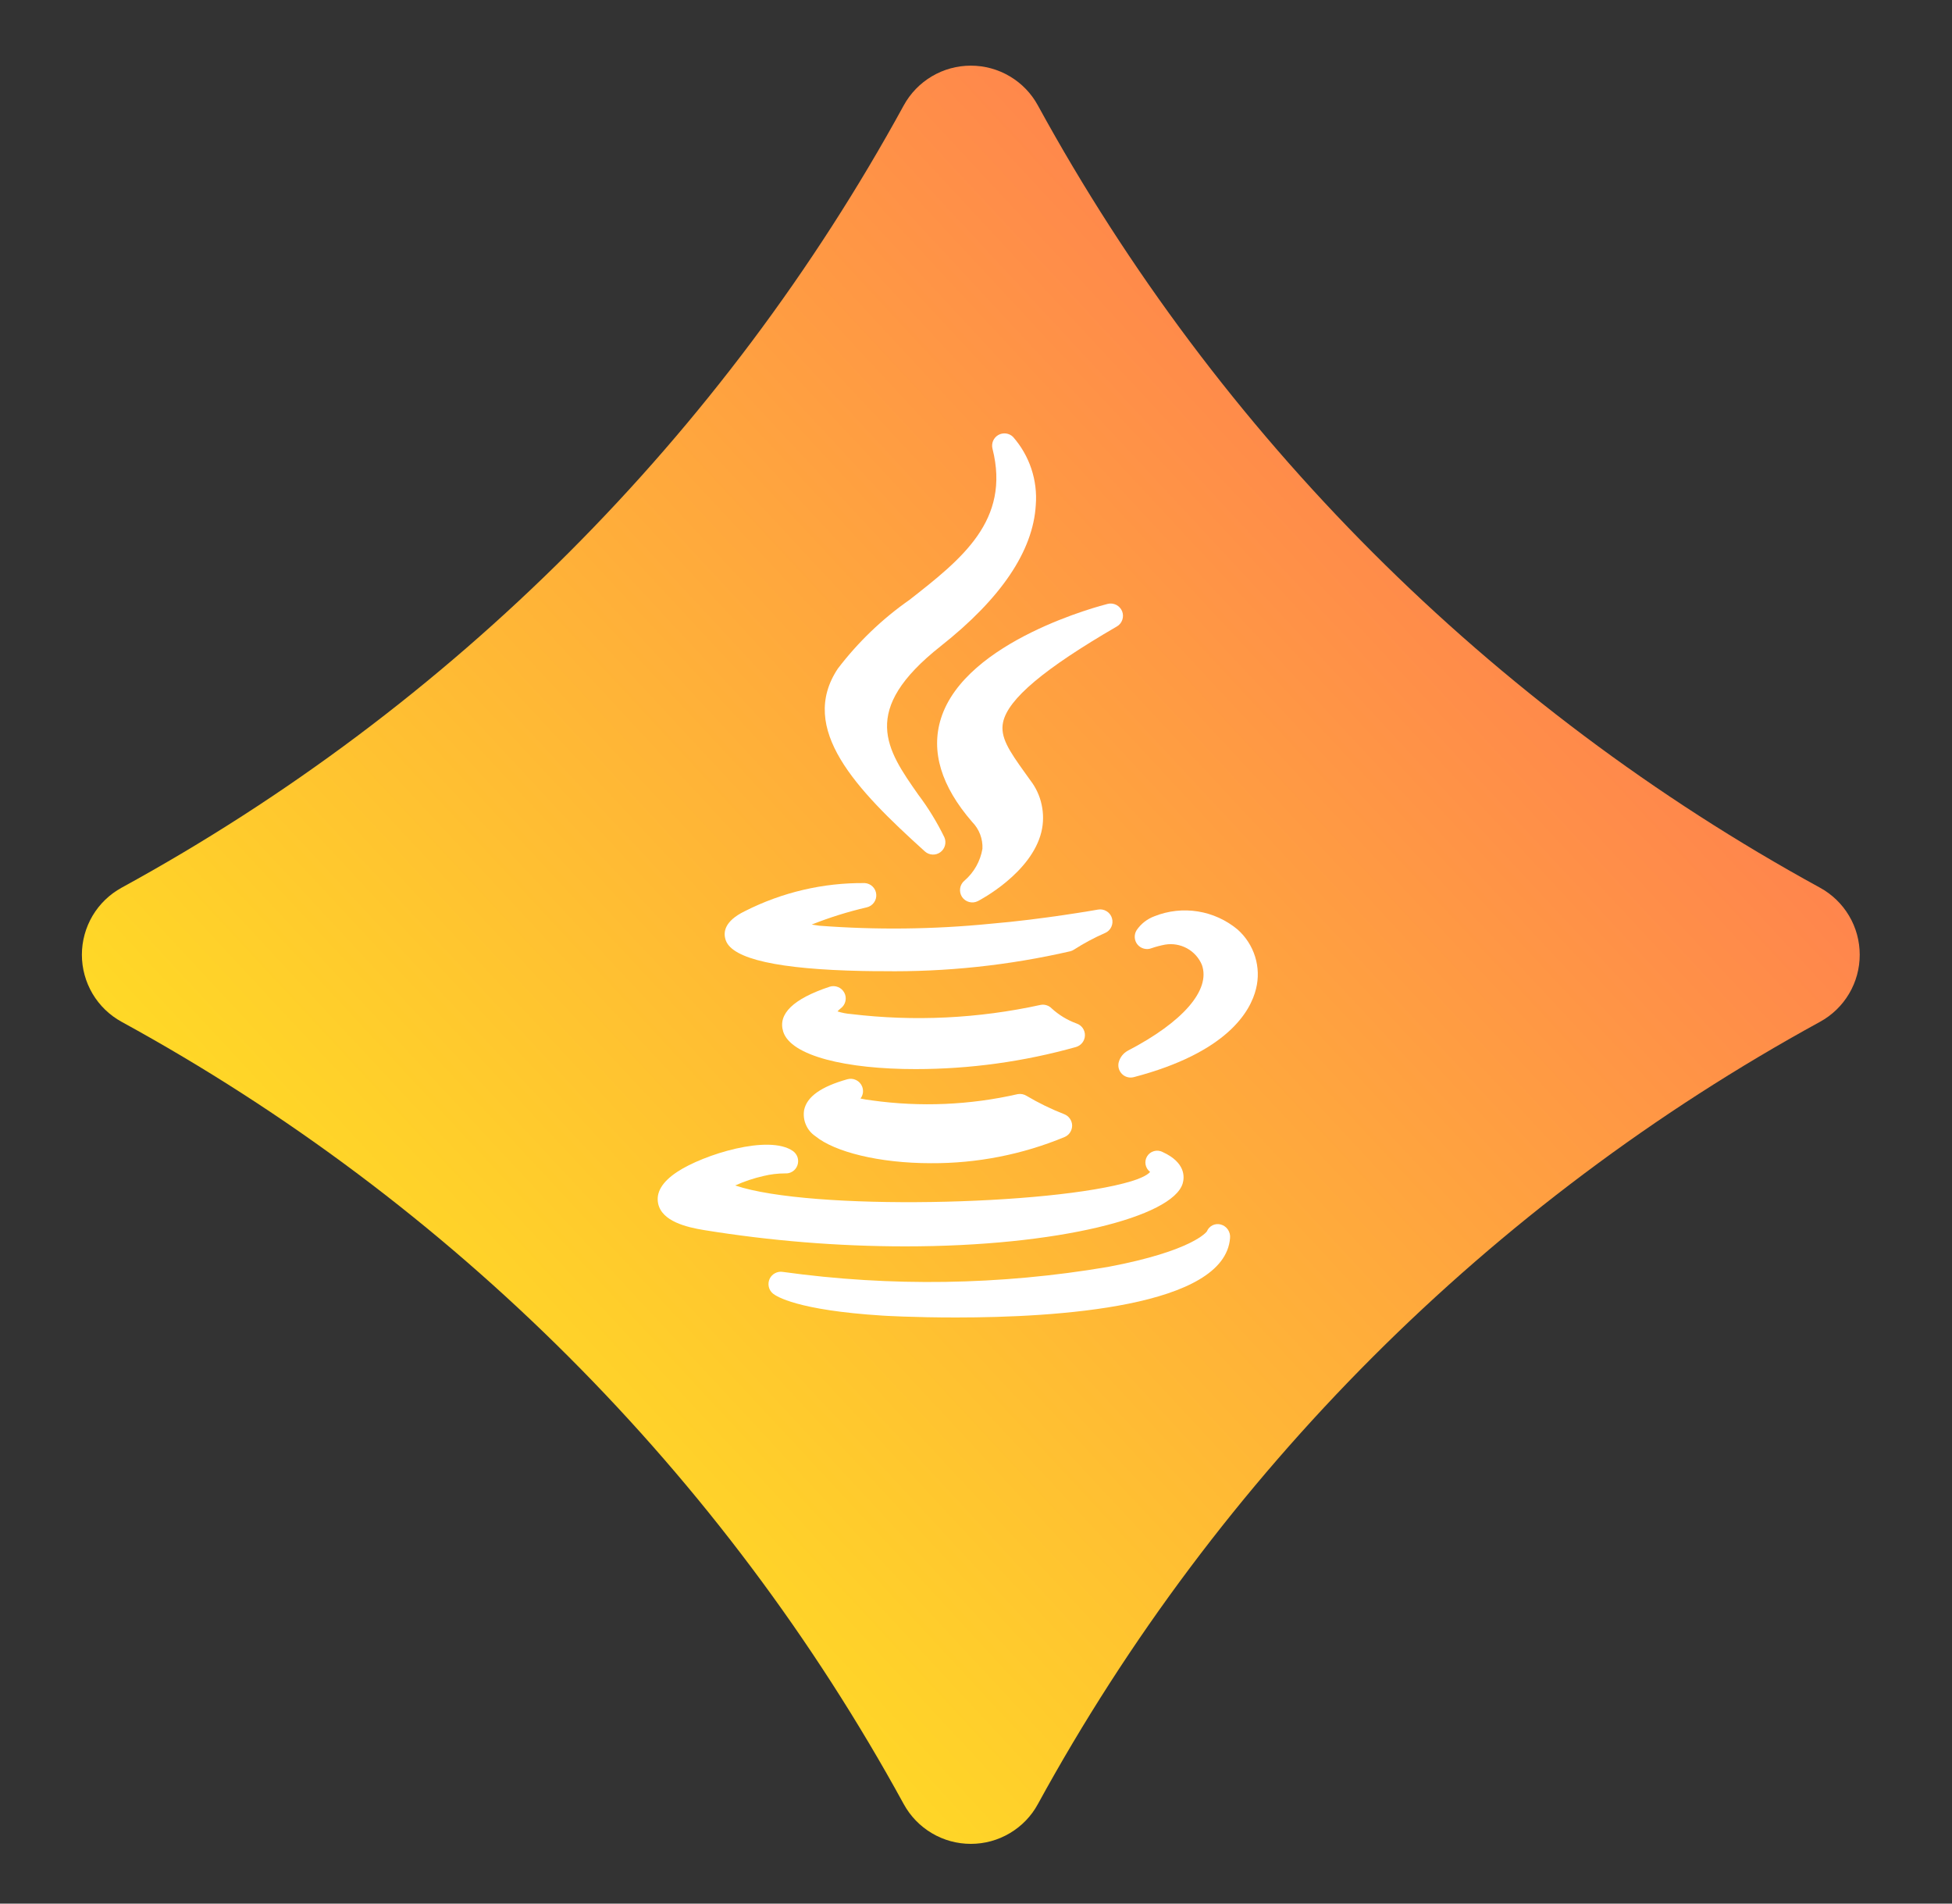 <svg width="40" height="39" viewBox="0 0 40 39" fill="none" xmlns="http://www.w3.org/2000/svg">
<rect x="0" y="0" width="40" height="39" fill="#333333" stroke="none"/>
<path d="M37.294 18.186C37.541 18.321 37.747 18.52 37.89 18.761C38.034 19.003 38.109 19.279 38.109 19.561C38.109 19.842 38.034 20.118 37.89 20.36C37.747 20.601 37.541 20.8 37.294 20.935C30.53 24.635 24.968 30.197 21.268 36.961C21.134 37.208 20.935 37.414 20.693 37.557C20.451 37.701 20.175 37.776 19.894 37.776C19.613 37.776 19.337 37.701 19.095 37.557C18.853 37.414 18.654 37.208 18.519 36.961C14.819 30.197 9.258 24.635 2.493 20.935C2.246 20.8 2.04 20.601 1.897 20.36C1.754 20.118 1.678 19.842 1.678 19.561C1.678 19.279 1.754 19.003 1.897 18.761C2.04 18.52 2.246 18.321 2.493 18.186C9.258 14.486 14.819 8.924 18.519 2.16C18.654 1.913 18.853 1.707 19.095 1.564C19.337 1.42 19.613 1.345 19.894 1.345C20.175 1.345 20.451 1.42 20.693 1.564C20.935 1.707 21.134 1.913 21.268 2.16C24.968 8.924 30.53 14.486 37.294 18.186Z" fill="url(#paint0_linear_2001_362)"/>
<path d="M17.665 22.256C17.641 22.199 17.597 22.153 17.542 22.127C17.487 22.1 17.424 22.094 17.364 22.111C16.825 22.262 16.535 22.468 16.478 22.741C16.461 22.843 16.473 22.949 16.515 23.044C16.556 23.14 16.624 23.221 16.711 23.279C17.1 23.597 18.006 23.831 19.078 23.831C20.018 23.836 20.949 23.654 21.817 23.294C21.863 23.274 21.902 23.241 21.929 23.199C21.956 23.157 21.97 23.108 21.97 23.058C21.969 23.008 21.953 22.959 21.924 22.918C21.895 22.877 21.855 22.845 21.808 22.827C21.541 22.723 21.283 22.597 21.036 22.451C20.982 22.417 20.918 22.405 20.855 22.416C19.874 22.64 18.861 22.683 17.864 22.544C17.787 22.535 17.71 22.523 17.633 22.506C17.66 22.471 17.677 22.429 17.683 22.385C17.688 22.341 17.682 22.297 17.665 22.256Z" fill="white"/>
<path d="M22.232 21.214C22.234 21.161 22.218 21.108 22.188 21.064C22.158 21.021 22.114 20.987 22.064 20.97C21.873 20.901 21.699 20.795 21.55 20.659C21.521 20.629 21.485 20.607 21.445 20.595C21.406 20.582 21.363 20.58 21.323 20.588C20.048 20.867 18.735 20.931 17.439 20.775C17.345 20.768 17.252 20.75 17.162 20.721C17.182 20.698 17.205 20.677 17.23 20.657C17.277 20.622 17.311 20.57 17.324 20.512C17.338 20.453 17.33 20.392 17.302 20.339C17.274 20.286 17.229 20.244 17.173 20.222C17.117 20.199 17.056 20.197 16.999 20.216C16.256 20.463 15.936 20.772 16.049 21.135C16.205 21.635 17.348 21.904 18.763 21.903C19.874 21.903 20.981 21.75 22.051 21.45C22.102 21.434 22.147 21.404 22.18 21.361C22.212 21.319 22.231 21.268 22.232 21.214Z" fill="white"/>
<path d="M19.282 14.719C19.07 15.393 19.285 16.106 19.921 16.839C19.992 16.912 20.048 16.997 20.084 17.092C20.12 17.187 20.137 17.288 20.132 17.389C20.089 17.643 19.959 17.874 19.764 18.042C19.716 18.081 19.684 18.137 19.675 18.199C19.666 18.26 19.679 18.323 19.713 18.375C19.748 18.427 19.8 18.464 19.86 18.48C19.92 18.496 19.984 18.489 20.039 18.461C20.084 18.438 21.136 17.886 21.34 17.043C21.384 16.86 21.385 16.67 21.345 16.486C21.306 16.302 21.225 16.13 21.11 15.982L21.01 15.842C20.676 15.378 20.49 15.1 20.555 14.796C20.656 14.322 21.397 13.699 22.886 12.835C22.939 12.805 22.979 12.756 22.998 12.699C23.018 12.641 23.016 12.579 22.994 12.522C22.971 12.466 22.928 12.42 22.874 12.392C22.82 12.365 22.758 12.357 22.699 12.372C22.581 12.402 19.788 13.116 19.282 14.719Z" fill="white"/>
<path d="M24.235 24.247C24.271 24.125 24.304 23.819 23.82 23.6C23.766 23.573 23.704 23.567 23.646 23.584C23.588 23.6 23.538 23.638 23.507 23.689C23.475 23.74 23.464 23.801 23.475 23.86C23.486 23.919 23.519 23.972 23.567 24.009C23.566 24.009 23.516 24.099 23.181 24.201C21.546 24.696 16.609 24.81 15.066 24.287C15.252 24.203 15.447 24.138 15.646 24.093C15.79 24.058 15.938 24.04 16.086 24.04C16.141 24.044 16.196 24.03 16.242 24C16.288 23.97 16.323 23.925 16.341 23.873C16.359 23.821 16.36 23.765 16.344 23.712C16.327 23.66 16.294 23.614 16.249 23.582C15.757 23.236 14.416 23.652 13.877 24.009C13.569 24.212 13.438 24.431 13.487 24.66C13.565 25.021 14.064 25.142 14.432 25.202C15.793 25.422 17.169 25.534 18.548 25.535C21.687 25.535 24.029 24.929 24.235 24.247Z" fill="white"/>
<path d="M17.677 19.893C17.817 19.896 17.957 19.897 18.097 19.897C19.387 19.915 20.674 19.778 21.932 19.489C21.96 19.482 21.986 19.47 22.01 19.454C22.212 19.324 22.424 19.211 22.644 19.115C22.701 19.091 22.747 19.046 22.773 18.99C22.799 18.934 22.804 18.87 22.786 18.811C22.769 18.752 22.73 18.701 22.677 18.669C22.624 18.636 22.561 18.624 22.501 18.635C22.489 18.637 21.381 18.834 20.291 18.926C19.126 19.041 17.952 19.054 16.785 18.965C16.727 18.957 16.676 18.95 16.633 18.942C17 18.796 17.378 18.678 17.763 18.589C17.822 18.575 17.874 18.54 17.909 18.491C17.945 18.442 17.961 18.383 17.956 18.323C17.951 18.262 17.925 18.206 17.882 18.164C17.839 18.121 17.782 18.096 17.722 18.092C16.868 18.083 16.025 18.281 15.264 18.667C14.835 18.875 14.815 19.109 14.874 19.269C15.014 19.648 15.957 19.858 17.677 19.893Z" fill="white"/>
<path d="M25.36 19.043C25.127 18.849 24.846 18.721 24.546 18.673C24.247 18.625 23.94 18.659 23.658 18.771C23.509 18.826 23.381 18.925 23.292 19.056C23.263 19.101 23.25 19.154 23.253 19.207C23.256 19.26 23.276 19.311 23.31 19.352C23.344 19.393 23.39 19.422 23.441 19.435C23.493 19.449 23.547 19.446 23.597 19.426C23.687 19.395 23.78 19.371 23.874 19.353C24.028 19.327 24.187 19.354 24.324 19.429C24.461 19.504 24.569 19.624 24.629 19.768C24.812 20.28 24.243 20.938 23.109 21.527C23.096 21.534 23.085 21.541 23.074 21.549C22.997 21.603 22.944 21.682 22.922 21.773C22.915 21.81 22.915 21.848 22.924 21.884C22.933 21.92 22.95 21.954 22.974 21.983C22.997 22.012 23.027 22.036 23.061 22.052C23.095 22.068 23.132 22.076 23.169 22.076C23.191 22.076 23.212 22.073 23.233 22.068C25.152 21.564 25.626 20.718 25.738 20.259C25.793 20.041 25.786 19.812 25.719 19.598C25.652 19.384 25.528 19.192 25.36 19.043Z" fill="white"/>
<path d="M18.953 17.444C18.995 17.482 19.05 17.505 19.108 17.508C19.165 17.511 19.222 17.494 19.269 17.46C19.315 17.426 19.349 17.378 19.364 17.322C19.379 17.266 19.375 17.207 19.352 17.154C19.202 16.847 19.024 16.555 18.818 16.282C18.168 15.356 17.606 14.556 19.279 13.236C20.515 12.259 21.17 11.288 21.225 10.348C21.245 10.096 21.214 9.843 21.134 9.603C21.054 9.363 20.927 9.142 20.76 8.952C20.721 8.913 20.67 8.888 20.616 8.881C20.561 8.874 20.506 8.884 20.457 8.912C20.41 8.939 20.372 8.981 20.35 9.032C20.329 9.083 20.324 9.139 20.338 9.193C20.711 10.665 19.705 11.453 18.639 12.288C18.079 12.679 17.583 13.155 17.169 13.698C16.348 14.931 17.544 16.173 18.953 17.444Z" fill="white"/>
<path d="M25.016 25.087C24.96 25.071 24.899 25.077 24.847 25.103C24.794 25.129 24.753 25.174 24.731 25.228C24.729 25.232 24.451 25.627 22.703 25.956C20.501 26.33 18.254 26.365 16.041 26.058C15.986 26.049 15.93 26.058 15.881 26.085C15.832 26.111 15.793 26.152 15.77 26.203C15.747 26.253 15.742 26.31 15.754 26.364C15.766 26.418 15.796 26.466 15.839 26.502C15.907 26.557 16.331 26.842 18.078 26.953C18.098 26.955 18.72 26.992 19.588 26.992C21.648 26.992 25.097 26.78 25.206 25.364C25.212 25.303 25.196 25.242 25.162 25.191C25.127 25.14 25.076 25.103 25.016 25.087Z" fill="white"/>
<defs>
<linearGradient id="paint0_linear_2001_362" x1="6.533" y1="31.988" x2="33.209" y2="7.176" gradientUnits="userSpaceOnUse">
<stop stop-color="#FFE620"/>
<stop offset="1" stop-color="#FF7853"/>
</linearGradient>
</defs>
</svg>
